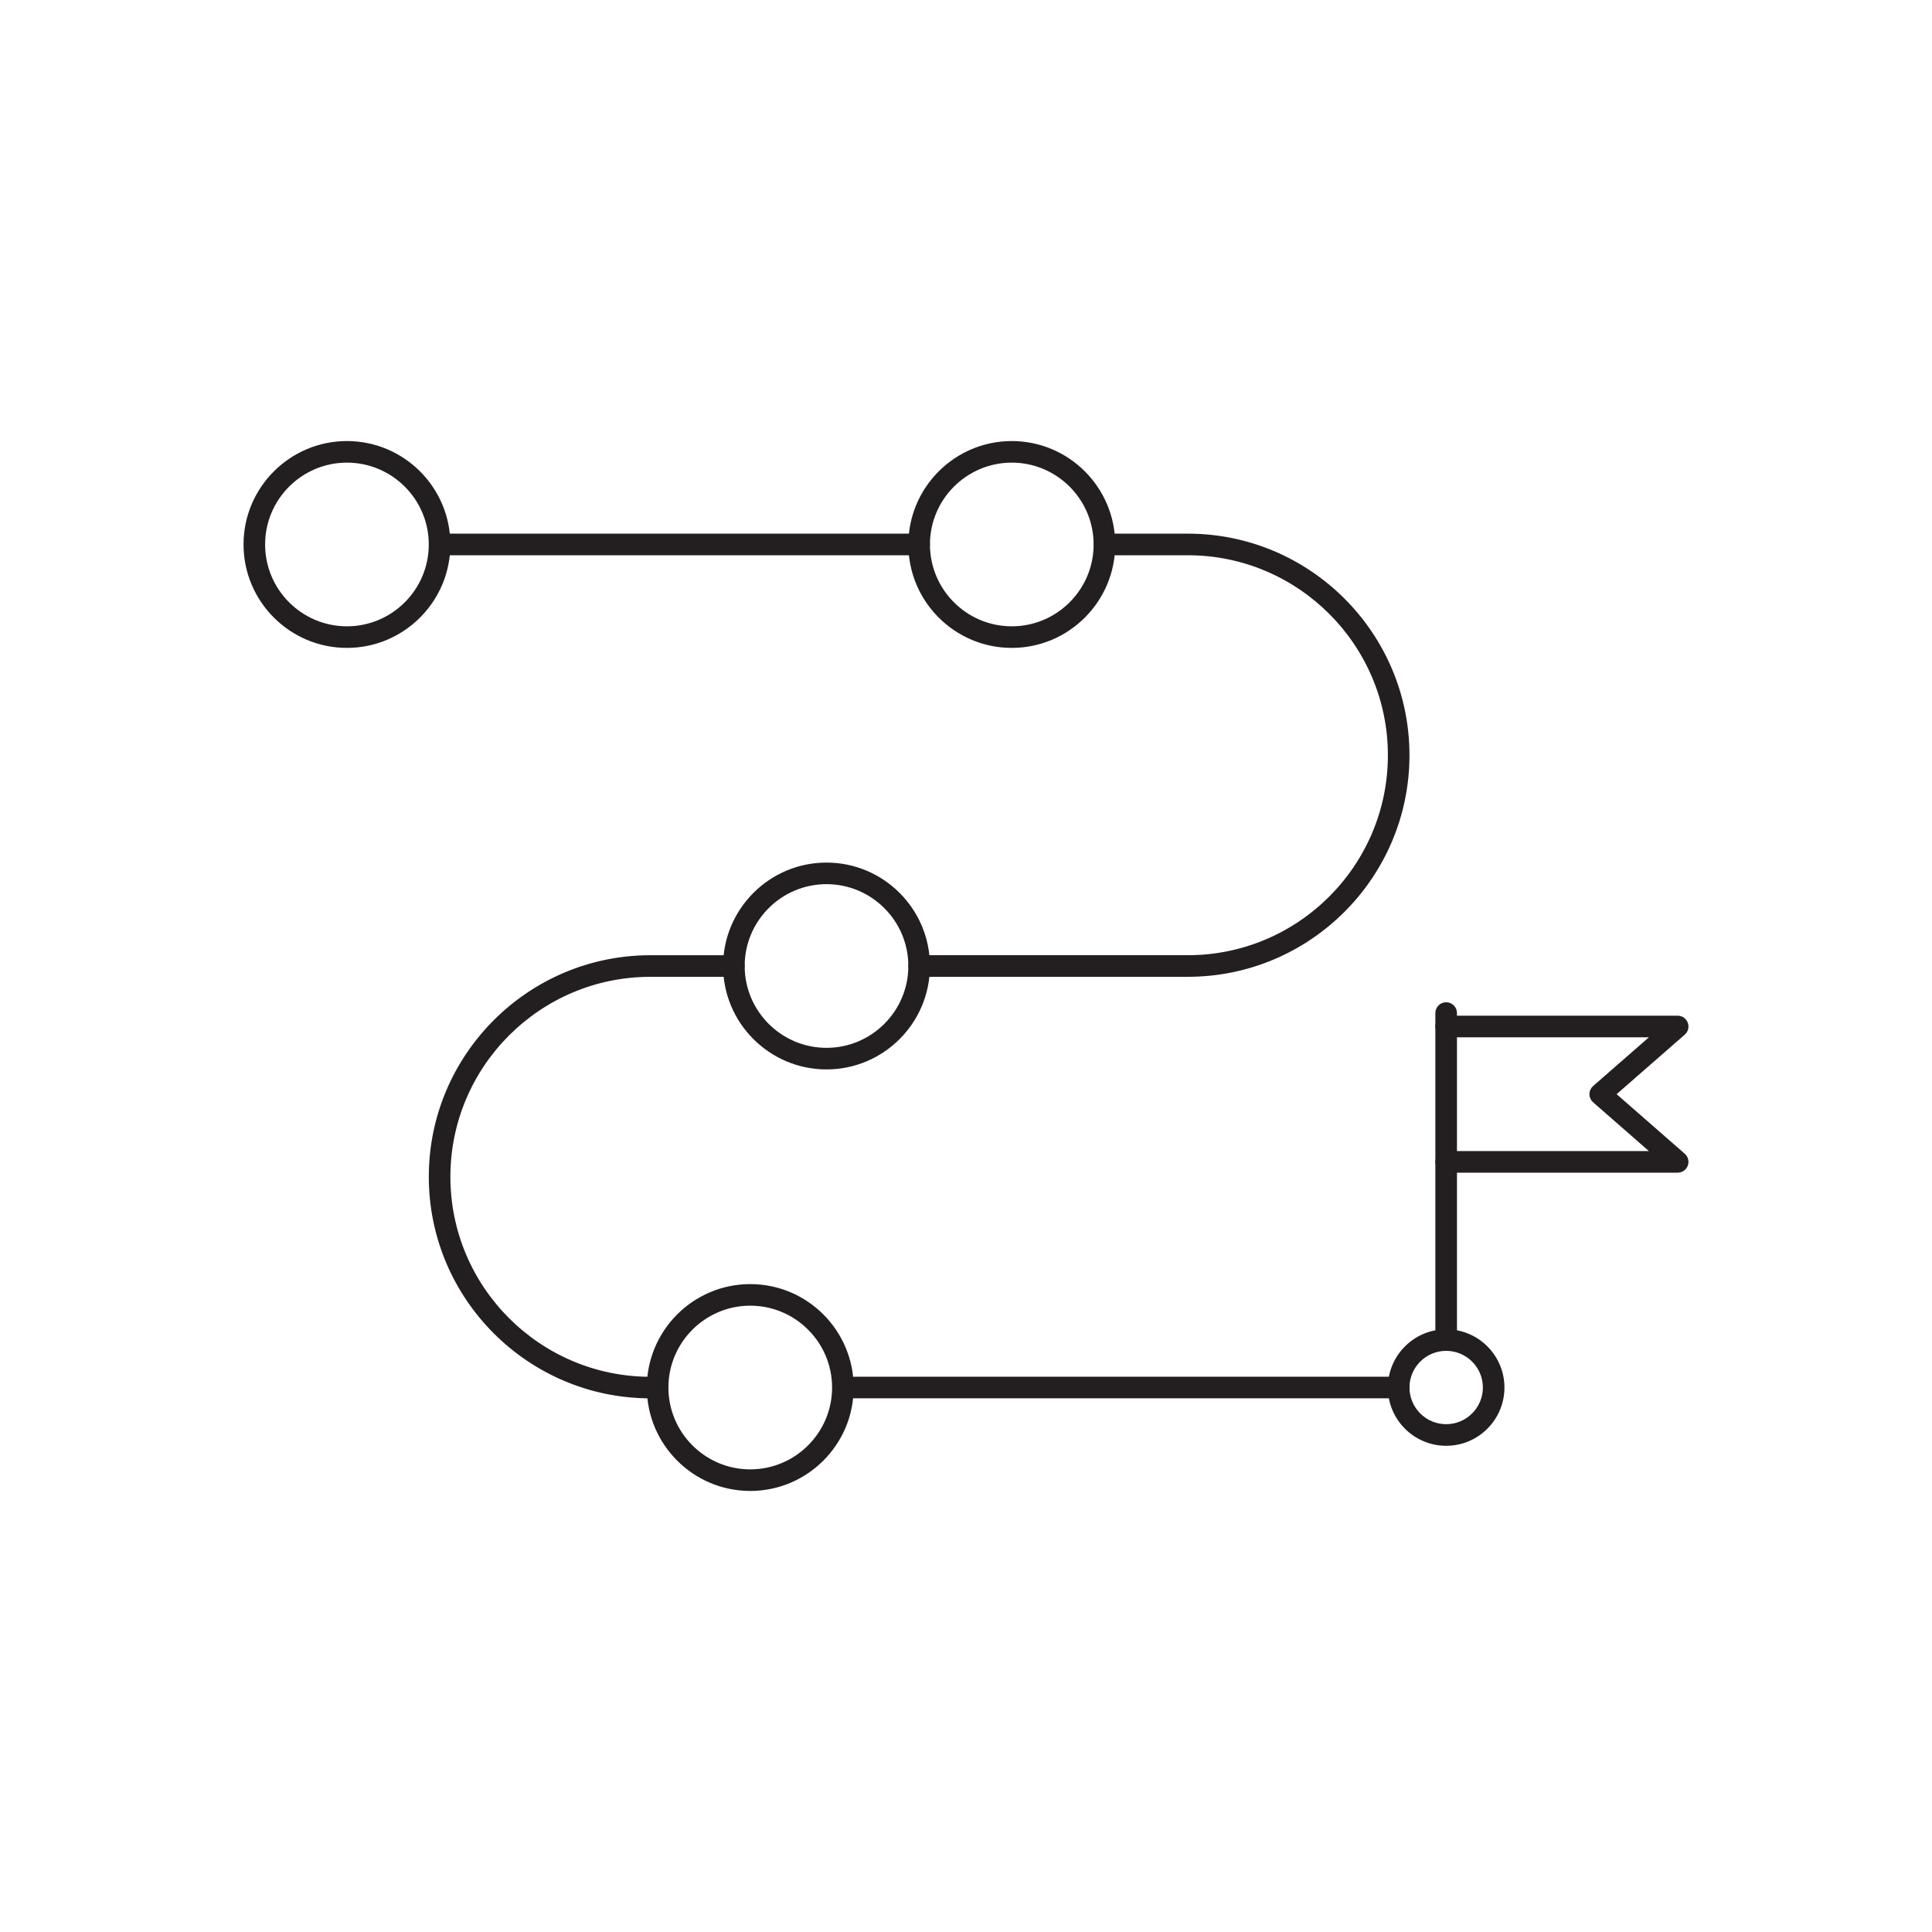 <?xml version="1.0" encoding="utf-8"?>
<!-- Generator: Adobe Illustrator 27.3.1, SVG Export Plug-In . SVG Version: 6.00 Build 0)  -->
<svg version="1.1" id="Layer_1" xmlns="http://www.w3.org/2000/svg" xmlns:xlink="http://www.w3.org/1999/xlink" x="0px" y="0px"
	 viewBox="0 0 1000 1000" style="enable-background:new 0 0 1000 1000;" xml:space="preserve">
<style type="text/css">
	.st0{fill:#231F20;stroke:#231F20;stroke-miterlimit:10;}
</style>
<g>
	<g>
		<path class="st0" d="M388.33,771.21c-29.24,0-53.03-23.79-53.03-53.03c0-29.24,23.79-53.03,53.03-53.03s53.03,23.79,53.03,53.03
			C441.37,747.42,417.58,771.21,388.33,771.21z M388.33,675.32c-23.63,0-42.86,19.23-42.86,42.86c0,23.63,19.22,42.86,42.86,42.86
			s42.86-19.23,42.86-42.86C431.19,694.55,411.97,675.32,388.33,675.32z"/>
	</g>
	<g>
		<path class="st0" d="M723.95,723.27H442.32c-2.81,0-5.09-2.28-5.09-5.09c0-2.81,2.28-5.09,5.09-5.09h281.62
			c2.81,0,5.09,2.28,5.09,5.09C729.03,720.99,726.75,723.27,723.95,723.27z"/>
	</g>
	<g>
		<path class="st0" d="M336.63,723.28c-62.96,0-114.18-51.22-114.18-114.18s51.22-114.18,114.18-114.18h43.22
			c2.81,0,5.09,2.28,5.09,5.09c0,2.81-2.28,5.09-5.09,5.09h-43.22c-57.35,0-104.01,46.66-104.01,104.01
			c0,57.35,46.66,104.01,104.01,104.01c2.81,0,5.09,2.28,5.09,5.09C341.71,721,339.44,723.28,336.63,723.28z"/>
	</g>
	<g>
		<path class="st0" d="M614.86,505.09H475.75c-2.81,0-5.09-2.28-5.09-5.09c0-2.81,2.28-5.09,5.09-5.09h139.11
			c57.35,0,104.01-46.66,104.01-104.01S672.21,286.9,614.86,286.9h-43.22c-2.81,0-5.09-2.28-5.09-5.09c0-2.81,2.28-5.09,5.09-5.09
			h43.22c62.96,0,114.18,51.22,114.18,114.18S677.82,505.09,614.86,505.09z"/>
	</g>
	<g>
		<path class="st0" d="M475.73,286.9h-248.2c-2.81,0-5.09-2.28-5.09-5.09c0-2.81,2.28-5.09,5.09-5.09h248.2
			c2.81,0,5.09,2.28,5.09,5.09C480.81,284.63,478.53,286.9,475.73,286.9z"/>
	</g>
	<g>
		<path class="st0" d="M179.58,334.85c-29.24,0-53.03-23.79-53.03-53.03c0-29.24,23.79-53.03,53.03-53.03s53.03,23.79,53.03,53.03
			C232.61,311.06,208.82,334.85,179.58,334.85z M179.58,238.96c-23.63,0-42.86,19.23-42.86,42.86c0,23.63,19.23,42.86,42.86,42.86
			s42.86-19.23,42.86-42.86C222.44,258.19,203.21,238.96,179.58,238.96z"/>
	</g>
	<g>
		<path class="st0" d="M523.7,334.85c-29.24,0-53.03-23.79-53.03-53.03c0-29.24,23.79-53.03,53.03-53.03s53.03,23.79,53.03,53.03
			C576.73,311.06,552.94,334.85,523.7,334.85z M523.7,238.96c-23.63,0-42.86,19.23-42.86,42.86c0,23.63,19.23,42.86,42.86,42.86
			c23.63,0,42.86-19.23,42.86-42.86C566.55,258.19,547.33,238.96,523.7,238.96z"/>
	</g>
	<g>
		<path class="st0" d="M427.8,553.03c-29.24,0-53.03-23.79-53.03-53.03c0-29.24,23.79-53.03,53.03-53.03s53.03,23.79,53.03,53.03
			C480.83,529.24,457.04,553.03,427.8,553.03z M427.8,457.14c-23.63,0-42.86,19.23-42.86,42.86c0,23.63,19.23,42.86,42.86,42.86
			c23.63,0,42.86-19.23,42.86-42.86C470.66,476.37,451.43,457.14,427.8,457.14z"/>
	</g>
	<g>
		<path class="st0" d="M748.55,747.84c-16.37,0-29.69-13.3-29.69-29.65c0-16.35,13.32-29.65,29.69-29.65
			c16.35,0,29.65,13.3,29.65,29.65C778.2,734.53,764.9,747.84,748.55,747.84z M748.55,698.7c-10.76,0-19.51,8.74-19.51,19.48
			c0,10.74,8.75,19.48,19.51,19.48c10.74,0,19.48-8.74,19.48-19.48C768.03,707.44,759.29,698.7,748.55,698.7z"/>
	</g>
	<g>
		<path class="st0" d="M748.53,698.69c-2.81,0-5.09-2.28-5.09-5.09V524.36c0-2.81,2.28-5.09,5.09-5.09c2.81,0,5.09,2.28,5.09,5.09
			V693.6C753.62,696.41,751.34,698.69,748.53,698.69z"/>
	</g>
	<g>
		<path class="st0" d="M868.36,606.48H748.53c-2.81,0-5.09-2.28-5.09-5.09s2.28-5.09,5.09-5.09h106.28l-29.89-26.13
			c-1.11-0.97-1.74-2.36-1.74-3.83s0.64-2.86,1.74-3.83l29.88-26.1H748.53c-2.81,0-5.09-2.28-5.09-5.09s2.28-5.09,5.09-5.09h119.83
			c2.12,0,4.02,1.31,4.76,3.3c0.75,1.99,0.18,4.22-1.41,5.62L836,566.34l35.71,31.22c1.6,1.4,2.16,3.63,1.41,5.62
			S870.48,606.48,868.36,606.48z"/>
	</g>
</g>
</svg>

